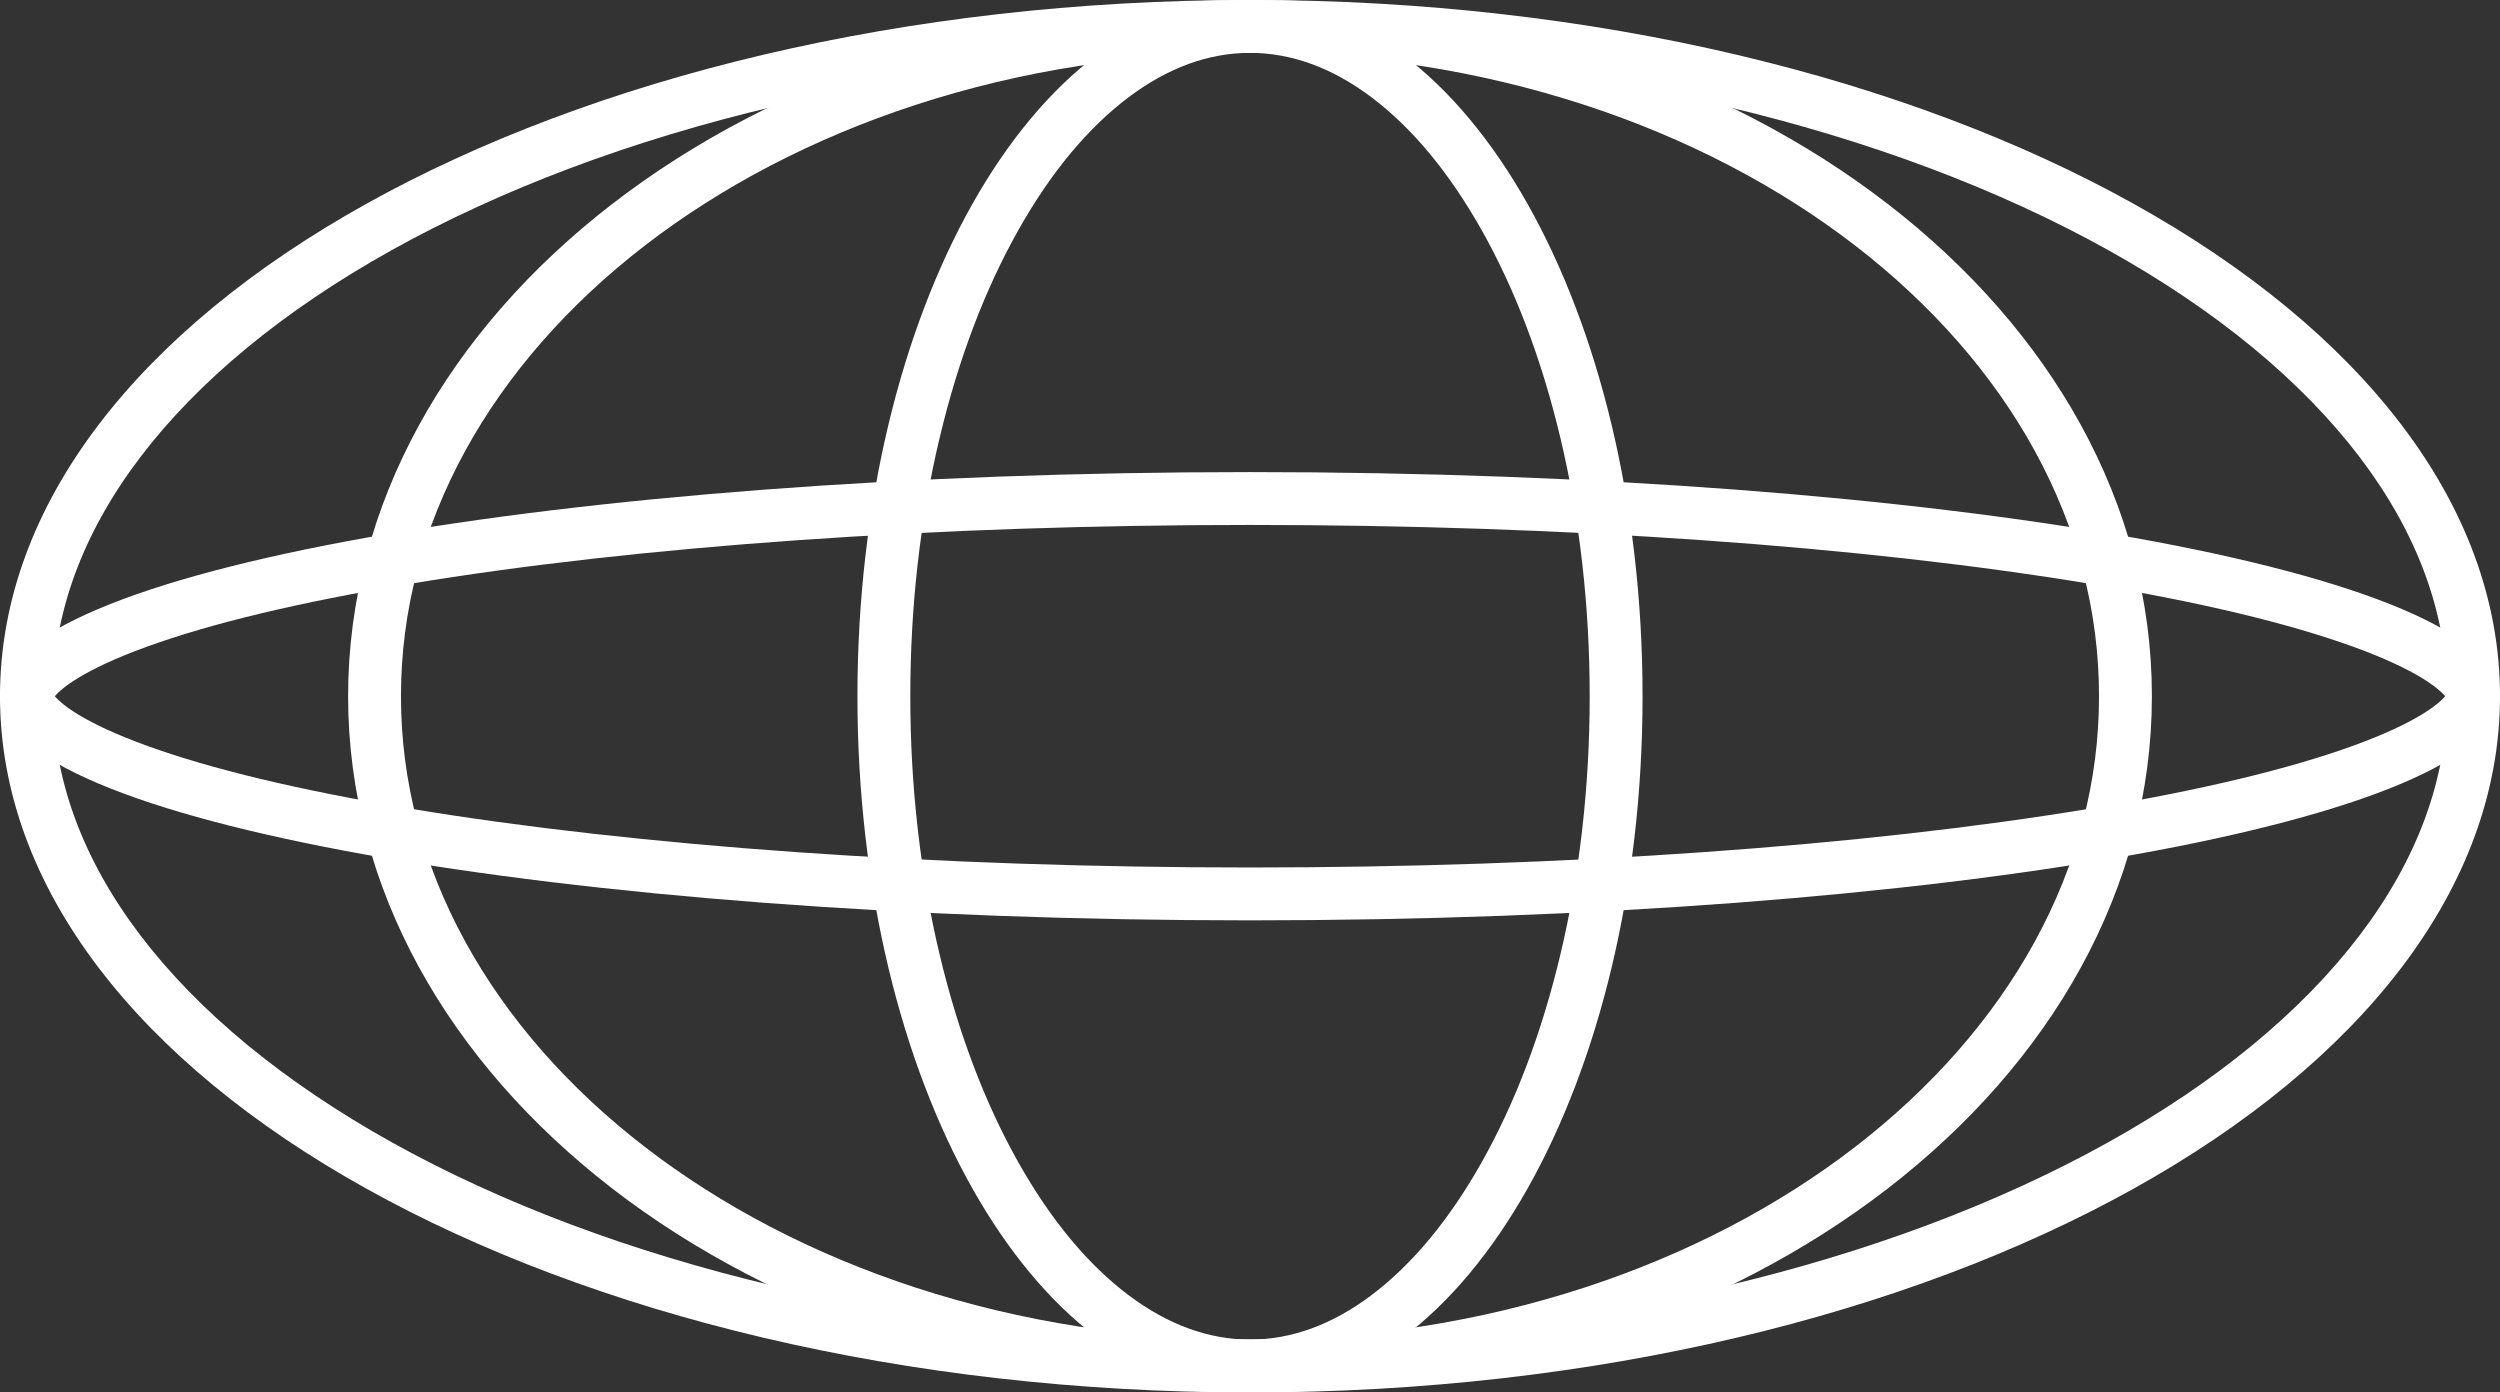 <svg id="Capa_1" data-name="Capa 1" xmlns="http://www.w3.org/2000/svg" viewBox="0 0 1939.04 1080"><rect x="0" y="0" width="1939.04" height="1080" fill="#333333" stroke="none"/><defs><style>.cls-1{fill:#fff}</style></defs><path class="cls-1" d="M969.52 41c127.72 0 251.53 13.91 367.98 41.34 55.74 13.13 109.46 29.37 159.65 48.25 49.45 18.61 95.87 39.93 137.98 63.38 41.71 23.23 79.48 48.71 112.26 75.73 32.57 26.85 60.44 55.41 82.82 84.89 45.02 59.28 67.84 121.66 67.84 185.4s-22.83 126.12-67.84 185.4c-22.38 29.47-50.25 58.03-82.82 84.89-32.78 27.02-70.54 52.5-112.26 75.73-42.11 23.45-88.53 44.78-137.98 63.38-50.19 18.89-103.91 35.12-159.65 48.25-116.45 27.43-240.26 41.34-367.98 41.34s-251.53-13.91-367.98-41.34c-55.74-13.13-109.46-29.37-159.65-48.25-49.45-18.61-95.87-39.93-137.98-63.38-41.71-23.23-79.48-48.71-112.26-75.73-32.57-26.85-60.44-55.41-82.82-84.89-45.02-59.28-67.84-121.66-67.84-185.4s22.83-126.12 67.84-185.4c22.38-29.47 50.25-58.03 82.82-84.89 32.78-27.02 70.54-52.5 112.26-75.73 42.11-23.45 88.53-44.78 137.98-63.38 50.19-18.89 103.91-35.12 159.65-48.25C717.99 54.91 841.8 41 969.52 41m0-41C434.07 0 0 241.77 0 540s434.07 540 969.52 540 969.52-241.77 969.52-540S1504.97 0 969.52 0z"/><path class="cls-1" d="M969.52 41c90.11 0 177.43 13.6 259.56 40.41 39.31 12.83 77.19 28.7 112.59 47.17 34.9 18.2 67.69 39.08 97.43 62.04 29.55 22.81 56.34 47.87 79.62 74.47 23.31 26.63 43.29 55.04 59.39 84.43 33.13 60.47 49.93 124.56 49.93 190.49s-16.8 130.03-49.93 190.49c-16.1 29.39-36.09 57.8-59.39 84.43-23.28 26.6-50.06 51.65-79.62 74.47-29.75 22.96-62.53 43.84-97.43 62.04-35.4 18.46-73.28 34.33-112.59 47.17-82.12 26.81-169.45 40.41-259.56 40.41s-177.43-13.6-259.56-40.41c-39.31-12.84-77.19-28.7-112.59-47.17-34.9-18.2-67.69-39.08-97.43-62.04-29.55-22.81-56.34-47.87-79.62-74.47-23.31-26.63-43.29-55.04-59.39-84.43C327.8 670.03 311 605.94 311 540.01s16.8-130.03 49.93-190.49c16.1-29.39 36.09-57.8 59.39-84.43 23.28-26.6 50.06-51.65 79.62-74.47 29.75-22.96 62.53-43.84 97.43-62.04 35.4-18.46 73.28-34.33 112.59-47.17C792.08 54.6 879.41 41 969.52 41m0-41C583.19 0 270 241.77 270 540s313.19 540 699.52 540 699.52-241.77 699.52-540S1355.85 0 969.52 0z"/><path class="cls-1" d="M969.52 41c32.03 0 63.63 11.52 93.91 34.23 31.69 23.77 60.51 58.45 85.67 103.07 26.08 46.26 46.64 100.44 61.08 161.02 15.13 63.46 22.81 130.98 22.81 200.68s-7.67 137.22-22.81 200.68c-14.45 60.58-35 114.76-61.08 161.02-25.16 44.62-53.98 79.29-85.67 103.07-30.28 22.72-61.88 34.23-93.91 34.23s-63.63-11.52-93.91-34.23C843.92 981 815.1 946.32 789.94 901.7c-26.08-46.26-46.63-100.44-61.08-161.02-15.13-63.46-22.81-130.98-22.81-200.68s7.67-137.22 22.81-200.68c14.45-60.58 35-114.76 61.08-161.02 25.16-44.62 53.98-79.29 85.67-103.07C905.89 52.51 937.49 41 969.52 41m0-41C801.37 0 665.05 241.77 665.05 540s136.32 540 304.47 540 304.47-241.77 304.47-540S1137.67 0 969.52 0z"/><path class="cls-1" d="M969.52 407.16c242.99 0 474.59 16.25 652.15 45.76 84.98 14.12 153.53 30.53 203.76 48.78 49.86 18.11 66.23 32.58 71.14 38.3-4.9 5.72-21.28 20.19-71.14 38.3-50.23 18.25-118.78 34.66-203.76 48.78-177.55 29.51-409.16 45.76-652.15 45.76s-474.59-16.25-652.15-45.76c-84.98-14.12-153.53-30.53-203.76-48.78-49.86-18.11-66.23-32.58-71.14-38.3 4.91-5.72 21.28-20.19 71.14-38.3 50.23-18.25 118.78-34.66 203.76-48.78 177.55-29.51 409.16-45.76 652.15-45.76m0-41C434.07 366.16 0 443.99 0 540s434.07 173.84 969.52 173.84 969.52-77.83 969.52-173.84-434.07-173.84-969.52-173.84z"/></svg>